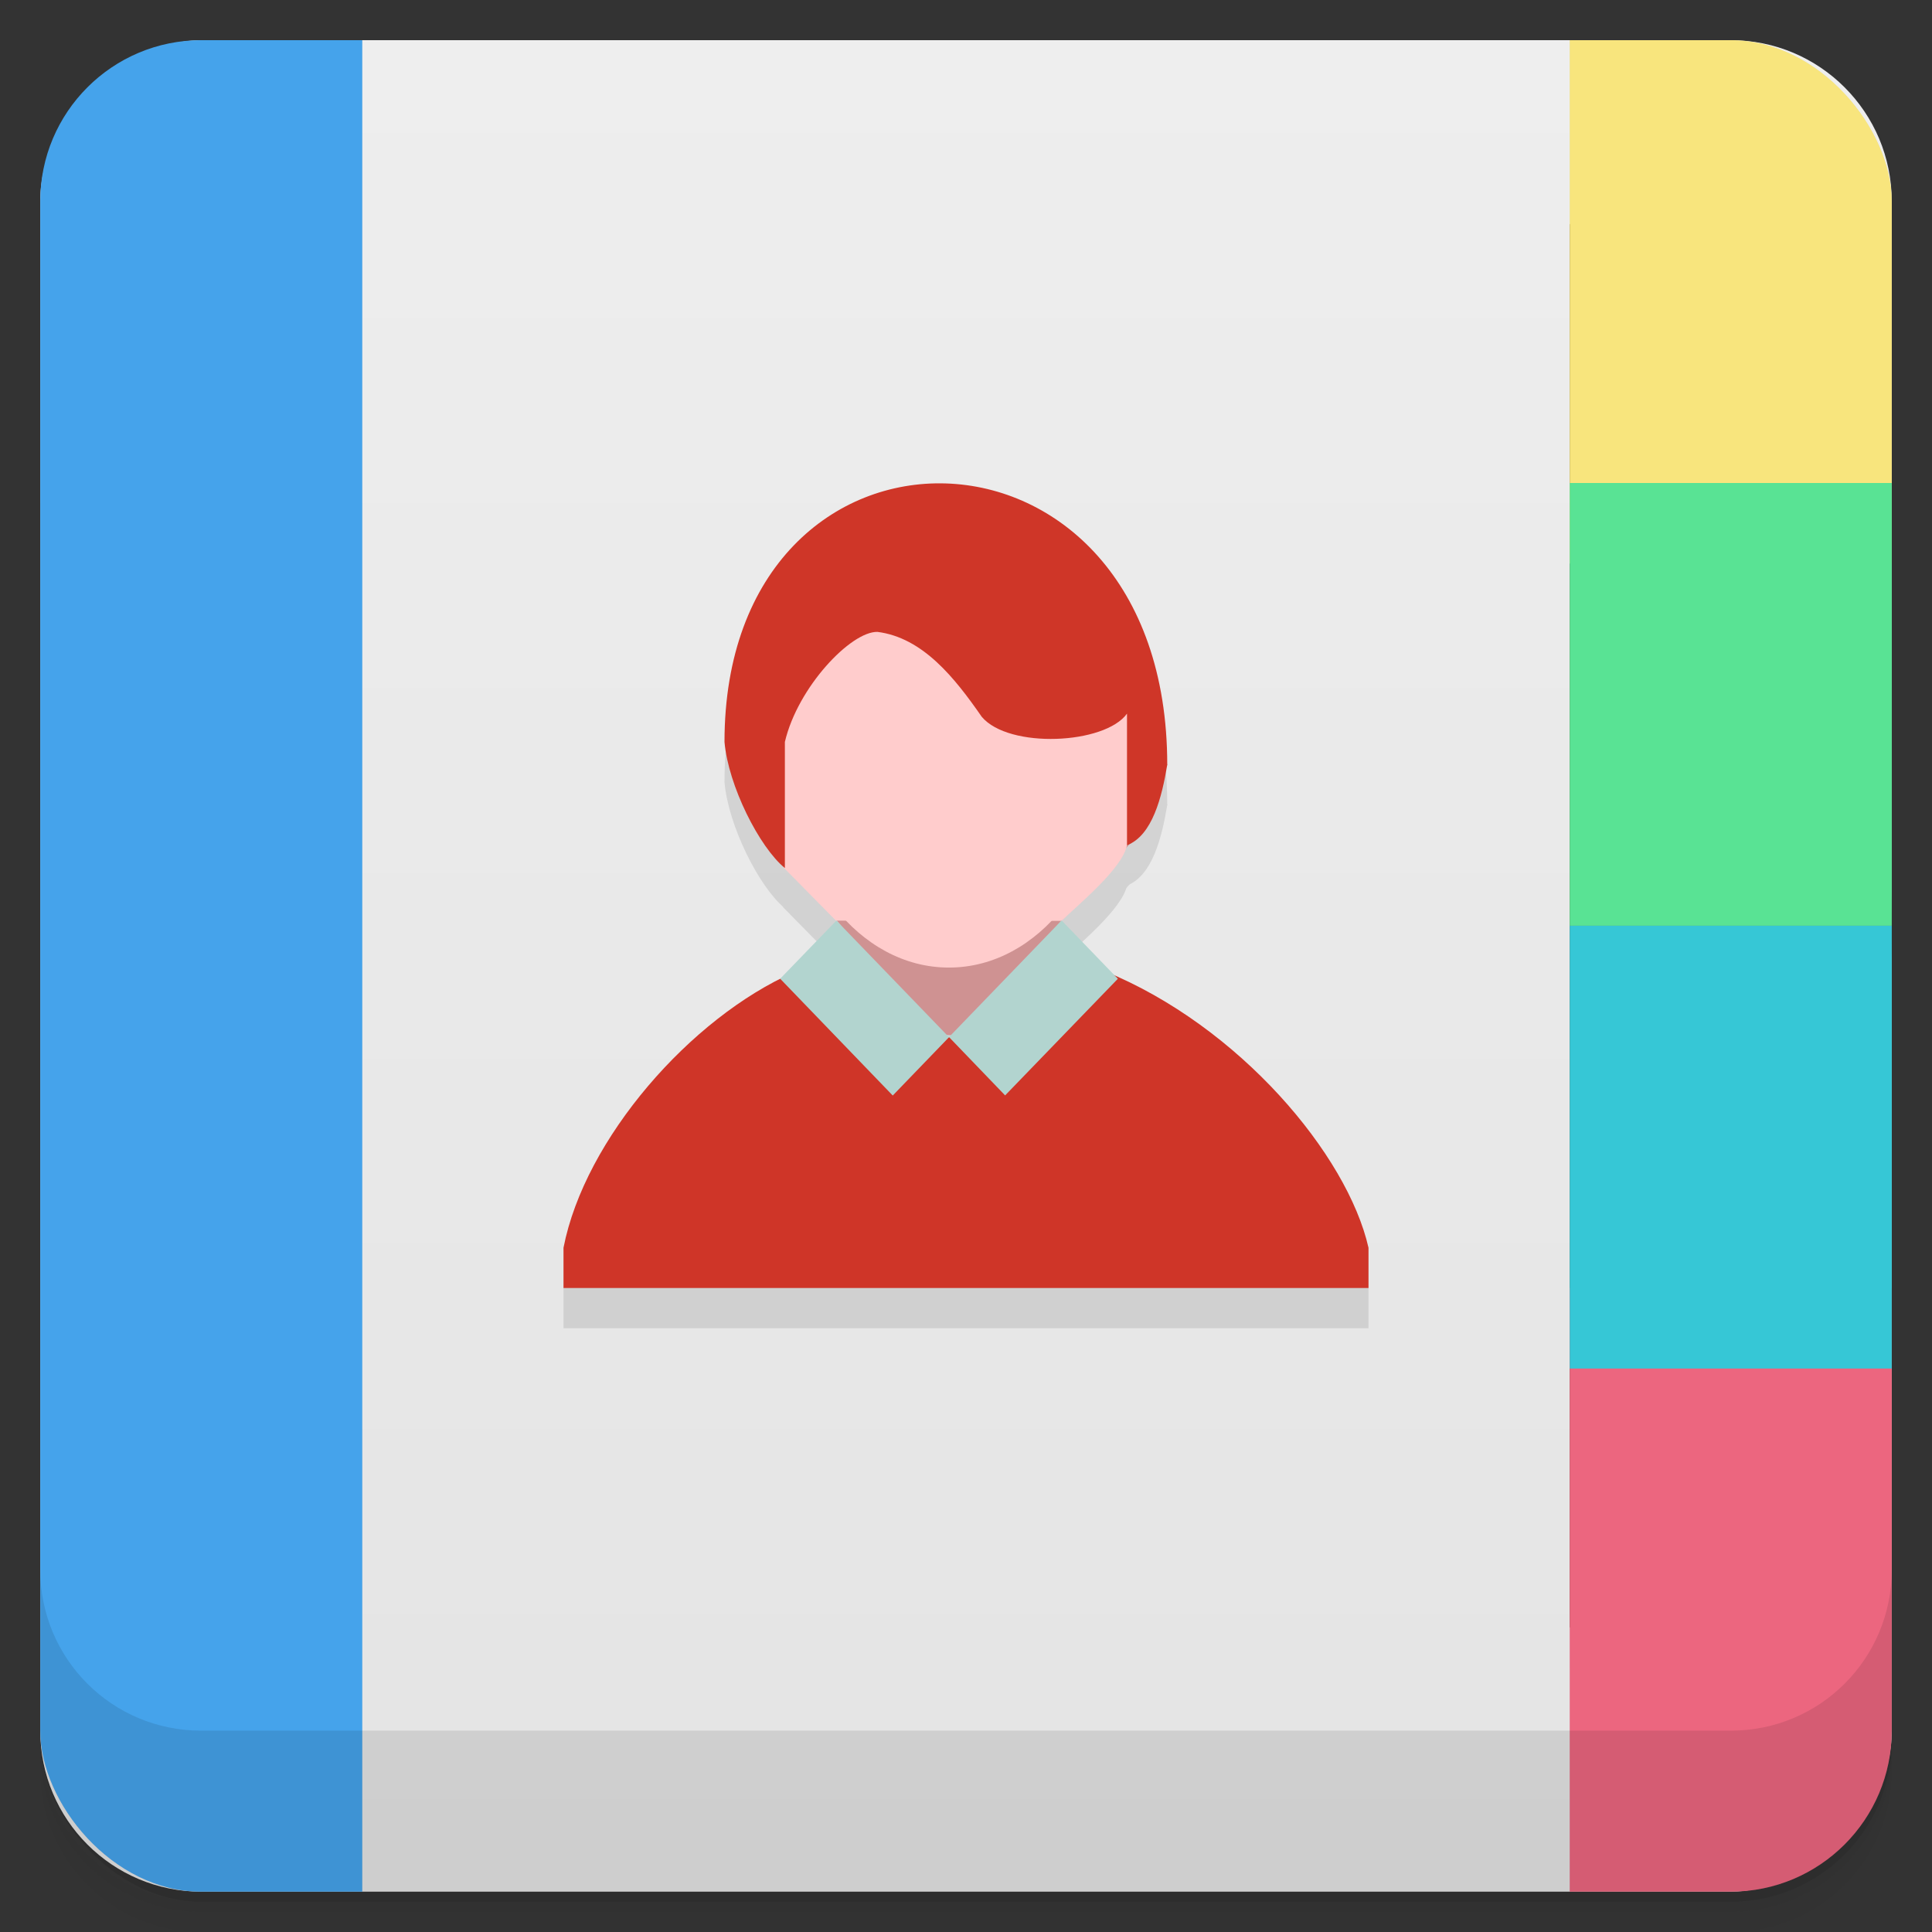 <?xml version="1.0" encoding="UTF-8" standalone="no"?>
<svg
   xmlns:dc="http://purl.org/dc/elements/1.1/"
   xmlns:cc="http://creativecommons.org/ns#"
   xmlns:rdf="http://www.w3.org/1999/02/22-rdf-syntax-ns#"
   xmlns:svg="http://www.w3.org/2000/svg"
   xmlns="http://www.w3.org/2000/svg"
   xmlns:sodipodi="http://sodipodi.sourceforge.net/DTD/sodipodi-0.dtd"
   xmlns:inkscape="http://www.inkscape.org/namespaces/inkscape"
   viewBox="0 0 48 48"
   id="svg2"
   version="1.1"
   inkscape:version="0.48.4 r9939"
   width="100%"
   height="100%"
   sodipodi:docname="addressbook.svg">
  <rect x="0" y="0" width="48" height="48" fill="#333333" stroke="none"/>
  <sodipodi:namedview
     pagecolor="#ffffff"
     bordercolor="#666666"
     borderopacity="1"
     objecttolerance="10"
     gridtolerance="10"
     guidetolerance="10"
     inkscape:pageopacity="0"
     inkscape:pageshadow="2"
     inkscape:window-width="1920"
     inkscape:window-height="1022"
     id="namedview111"
     showgrid="true"
     inkscape:zoom="13.911932"
     inkscape:cx="39.307623"
     inkscape:cy="26.574257"
     inkscape:window-x="0"
     inkscape:window-y="29"
     inkscape:window-maximized="1"
     inkscape:current-layer="svg2">
    <inkscape:grid
       type="xygrid"
       id="grid3152" />
  </sodipodi:namedview>
  <defs
     id="defs4">
    <linearGradient
       id="linearGradient3764"
       x1="1"
       x2="47"
       gradientUnits="userSpaceOnUse"
       gradientTransform="translate(-47.998,0.002)">
      <stop
         stop-color="#e4e4e4"
         stop-opacity="1"
         id="stop7" />
      <stop
         offset="1"
         stop-color="#eee"
         stop-opacity="1"
         id="stop9" />
    </linearGradient>
    <clipPath
       id="clipPath-184541884">
      <g
         transform="translate(0,-1004.362)"
         id="g12">
        <rect
           rx="4"
           y="1005.36"
           x="1"
           height="46"
           width="46"
           fill="#1890d0"
           id="rect14" />
      </g>
    </clipPath>
    <clipPath
       id="clipPath-196170471">
      <g
         transform="translate(0,-1004.362)"
         id="g17">
        <rect
           rx="4"
           y="1005.36"
           x="1"
           height="46"
           width="46"
           fill="#1890d0"
           id="rect19" />
      </g>
    </clipPath>
  </defs>
  <g
     id="g21">
    <g
       transform="translate(0,-1004.362)"
       id="g23">
      <path
         d="m 5 1006.36 c -2.216 0 -4 1.784 -4 4 l 0 37.25 c 0 2.216 1.784 4 4 4 l 38 0 c 2.216 0 4 -1.784 4 -4 l 0 -37.25 c 0 -2.216 -1.784 -4 -4 -4 l -38 0 z m -4 41.5 0 0.5 c 0 2.216 1.784 4 4 4 l 38 0 c 2.216 0 4 -1.784 4 -4 l 0 -0.5 c 0 2.216 -1.784 4 -4 4 l -38 0 c -2.216 0 -4 -1.784 -4 -4 z"
         opacity="0.02"
         id="path25" />
      <path
         d="m 1 1047.61 0 0.25 c 0 2.216 1.784 4 4 4 l 38 0 c 2.216 0 4 -1.784 4 -4 l 0 -0.25 c 0 2.216 -1.784 4 -4 4 l -38 0 c -2.216 0 -4 -1.784 -4 -4 z"
         opacity="0.05"
         id="path27" />
      <rect
         width="46"
         height="46"
         x="1"
         y="1005.61"
         rx="4"
         opacity="0.1"
         id="rect29" />
    </g>
  </g>
  <g
     id="g31">
    <rect
       width="46"
       height="46"
       x="-46.998"
       y="1"
       rx="4"
       transform="matrix(0,-1,1,0,0,0)"
       fill="url(#linearGradient3764)"
       fill-opacity="1"
       id="rect33" />
  </g>
  <g
     id="g35" />
  <g
     id="g37">
    <g
       clip-path="url(#clipPath-184541884)"
       id="g39">
      <g
         id="g41"
         opacity="0.1">
        <!-- color: #eeeeee -->
        <g
           id="g43">
          <path
             d="M 9 0 L 0 0 L 0 48 L 9 48 M 9 0 "
             id="path45"
             stroke="none"
             fill-rule="nonzero"
             fill-opacity="1"
             fill="#000" />
          <path
             d="m 39 6.563 c 4.898 4.219 8 10.469 8 17.438 c 0 6.969 -3.102 13.219 -8 17.438 m 0 -34.875"
             id="path47"
             stroke="none"
             fill-rule="nonzero"
             fill-opacity="1"
             fill="#000" />
          <path
             d="m 39 0 l 0 15 l 9 0 c 0 -2 0 -14 0 -15 c -2 0 -8.535 0 -9 0 m 0 0"
             id="path49"
             stroke="none"
             fill-rule="nonzero"
             fill-opacity="1"
             fill="#000" />
          <path
             d="m 39 15 l 0 9 l 9 0 c 0 -3.199 0 -8 0 -9 m -9 0"
             id="path51"
             stroke="none"
             fill-rule="nonzero"
             fill-opacity="1"
             fill="#000" />
          <path
             d="m 39 24 l 0 9 l 9 0 l 0 -9 m -9 0"
             id="path53"
             stroke="none"
             fill-rule="nonzero"
             fill-opacity="1"
             fill="#000" />
          <path
             d="m 39 33 l 0 15 l 9 0 l 0 -15 m -9 0"
             id="path55"
             stroke="none"
             fill-rule="nonzero"
             fill-opacity="1"
             fill="#000" />
          <path
             d="m 23.13 26.688 l -3.801 -4.578 l -0.457 -4.68 l 5.488 -1.508 l 3.617 1.105 l 1.023 2.973 l -0.742 1.754 l -4.422 4.98 m -0.707 -0.047"
             id="path57"
             stroke="none"
             fill-rule="nonzero"
             fill-opacity="0.941"
             fill="#000" />
          <path
             d="m 14 33 l 20 0 l 0 -1 c -0.523 -2.309 -3.207 -5.504 -6.551 -6.871 l -2.184 2.121 l -0.691 -0.457 l -1.918 -0.043 l -0.613 0.707 l -2.32 -2.301 c -2.559 1.125 -5.195 4.133 -5.723 6.844 m 0 1"
             id="path59"
             stroke="none"
             fill-rule="nonzero"
             fill-opacity="1"
             fill="#000" />
          <path
             d="m 23.574 14.797 l 0.004 0 c 2.219 0 4.02 2.293 4.02 5.121 l 0 0.004 c 0 2.828 -1.801 5.117 -4.02 5.117 l -0.004 0 c -2.223 0 -4.02 -2.289 -4.02 -5.117 l 0 -0.004 c 0 -2.828 1.801 -5.121 4.02 -5.121 m 0 0"
             id="path61"
             stroke="none"
             fill-rule="nonzero"
             fill-opacity="1"
             fill="#000" />
          <path
             d="m 26.375 23.879 c 0.43 -0.422 1.504 -1.293 1.625 -1.879 l 0.801 -2 l -0.809 -1.383 l -6.406 -2.383 l -1.043 0.883 l -1.727 2.25 l 0.426 2.535 l 0.223 0.648 l 1.305 1.324 m 5.605 0.004"
             id="path63"
             stroke="none"
             fill-rule="nonzero"
             fill-opacity="1"
             fill="#000" />
          <path
             d="m 19.5 22.566 l 0 -3.133 c 0.32 -1.367 1.645 -2.75 2.301 -2.734 c 1.129 0.145 1.918 1.141 2.59 2.109 c 0.672 0.801 3.059 0.688 3.609 -0.078 c 0 1.168 0 2.102 0 3.27 c 0.629 -0.242 0.867 -1.195 1 -2 c 0 -9.156 -11 -9.293 -11 -0.566 c 0.094 1.086 0.867 2.617 1.5 3.133 m 0 0"
             id="path65"
             stroke="none"
             fill-rule="nonzero"
             fill-opacity="1"
             fill="#000" />
          <path
             d="m 23.578 26.766 l 2.797 -2.898 l 1.398 1.449 l -2.801 2.898 m -1.395 -1.449"
             id="path67"
             stroke="none"
             fill-rule="nonzero"
             fill-opacity="1"
             fill="#000" />
          <path
             d="m 20.781 23.871 l 2.797 2.898 l -1.398 1.449 l -2.797 -2.902 m 1.398 -1.445"
             id="path69"
             stroke="none"
             fill-rule="nonzero"
             fill-opacity="1"
             fill="#000" />
        </g>
      </g>
    </g>
  </g>
  <g
     id="g73"
     clip-path="url(#clipPath-196170471)">
    <g
       id="g75"
       transform="translate(0,-1)">
      <!-- color: #eeeeee -->
      <g
         id="g77">
        <path
           style="fill:#45a3eb;fill-opacity:1;fill-rule:nonzero;stroke:none"
           inkscape:connector-curvature="0"
           id="path79"
           d="M 9,0 0,0 0,48 9,48 M 9,0" />
        <path
           style="fill:#5b4c37;fill-opacity:1;fill-rule:nonzero;stroke:none"
           inkscape:connector-curvature="0"
           id="path81"
           d="m 39,6.563 c 4.898,4.219 8,10.469 8,17.438 0,6.969 -3.102,13.219 -8,17.438 M 39,6.564" />
        <path
           style="fill:#f8e57d;fill-opacity:1;fill-rule:nonzero;stroke:none"
           inkscape:connector-curvature="0"
           id="path83"
           d="m 39,0 0,15 9,0 C 48,13 48,1 48,0 46,0 39.465,0 39,0 m 0,0" />
        <path
           style="fill:#59e394;fill-opacity:1;fill-rule:nonzero;stroke:none"
           inkscape:connector-curvature="0"
           id="path85"
           d="m 39,13 0,11 9,0 c 0,-3.199 0,-10 0,-11"
           sodipodi:nodetypes="cccc" />
        <path
           style="fill:#ec667f;fill-opacity:1;fill-rule:nonzero;stroke:none"
           inkscape:connector-curvature="0"
           id="path89"
           d="m 39,33 0,15 9,0 0,-15 m -9,0" />
        <path
           style="fill:#cf8e8e;fill-opacity:0.941;fill-rule:nonzero;stroke:none"
           inkscape:connector-curvature="0"
           id="path91"
           d="M 23.13,26.688 19.329,22.11 18.872,17.43 24.36,15.922 27.977,17.027 29,20 l -0.742,1.754 -4.422,4.98 m -0.707,-0.047" />
        <path
           style="fill:#cf3528;fill-opacity:1;fill-rule:nonzero;stroke:none"
           inkscape:connector-curvature="0"
           id="path93"
           d="m 14,33 20,0 0,-1 c -0.523,-2.309 -3.207,-5.504 -6.551,-6.871 l -2.184,2.121 -0.691,-0.457 -1.918,-0.043 -0.613,0.707 -2.32,-2.301 C 17.164,26.281 14.528,29.289 14,32 m 0,1" />
        <path
           style="fill:#ffcccc;fill-opacity:1;fill-rule:nonzero;stroke:none"
           inkscape:connector-curvature="0"
           id="path95"
           d="m 23.574,14.797 0.004,0 c 2.219,0 4.02,2.293 4.02,5.121 l 0,0.004 c 0,2.828 -1.801,5.117 -4.02,5.117 l -0.004,0 c -2.223,0 -4.02,-2.289 -4.02,-5.117 l 0,-0.004 c 0,-2.828 1.801,-5.121 4.02,-5.121 m 0,0" />
        <path
           style="fill:#ffcccc;fill-opacity:1;fill-rule:nonzero;stroke:none"
           inkscape:connector-curvature="0"
           id="path97"
           d="M 26.375,23.879 C 26.805,23.457 27.879,22.586 28,22 l 0.801,-2 -0.809,-1.383 -6.406,-2.383 -1.043,0.883 -1.727,2.25 0.426,2.535 0.223,0.648 1.305,1.324 m 5.605,0.004" />
        <path
           style="fill:#cf3628;fill-opacity:1;fill-rule:nonzero;stroke:none"
           inkscape:connector-curvature="0"
           id="path99"
           d="m 19.5,22.566 0,-3.133 c 0.32,-1.367 1.645,-2.75 2.301,-2.734 1.129,0.145 1.918,1.141 2.59,2.109 0.672,0.801 3.059,0.688 3.609,-0.078 0,1.168 0,2.102 0,3.27 0.629,-0.242 0.867,-1.195 1,-2 0,-9.156 -11,-9.293 -11,-0.566 0.094,1.086 0.867,2.617 1.5,3.133 m 0,0" />
        <path
           style="fill:#b2d4cf;fill-opacity:1;fill-rule:nonzero;stroke:none"
           inkscape:connector-curvature="0"
           id="path101"
           d="m 23.578,26.766 2.797,-2.898 1.398,1.449 -2.801,2.898 m -1.395,-1.449" />
        <path
           style="fill:#b2d4cf;fill-opacity:1;fill-rule:nonzero;stroke:none"
           inkscape:connector-curvature="0"
           id="path103"
           d="m 20.781,23.871 2.797,2.898 -1.398,1.449 -2.797,-2.902 m 1.398,-1.445" />
        <path
           style="fill:#36c7d6;fill-opacity:1;fill-rule:nonzero;stroke:none"
           inkscape:connector-curvature="0"
           id="path87"
           d="m 39,24 0,11 9,0 0,-11"
           sodipodi:nodetypes="cccc" />
      </g>
    </g>
  </g>
  <g
     id="g105">
    <g
       transform="translate(0,-1004.362)"
       id="g107">
      <path
         d="m 1 1043.36 0 4 c 0 2.216 1.784 4 4 4 l 38 0 c 2.216 0 4 -1.784 4 -4 l 0 -4 c 0 2.216 -1.784 4 -4 4 l -38 0 c -2.216 0 -4 -1.784 -4 -4 z"
         opacity="0.1"
         id="path109" />
    </g>
  </g>
</svg>
